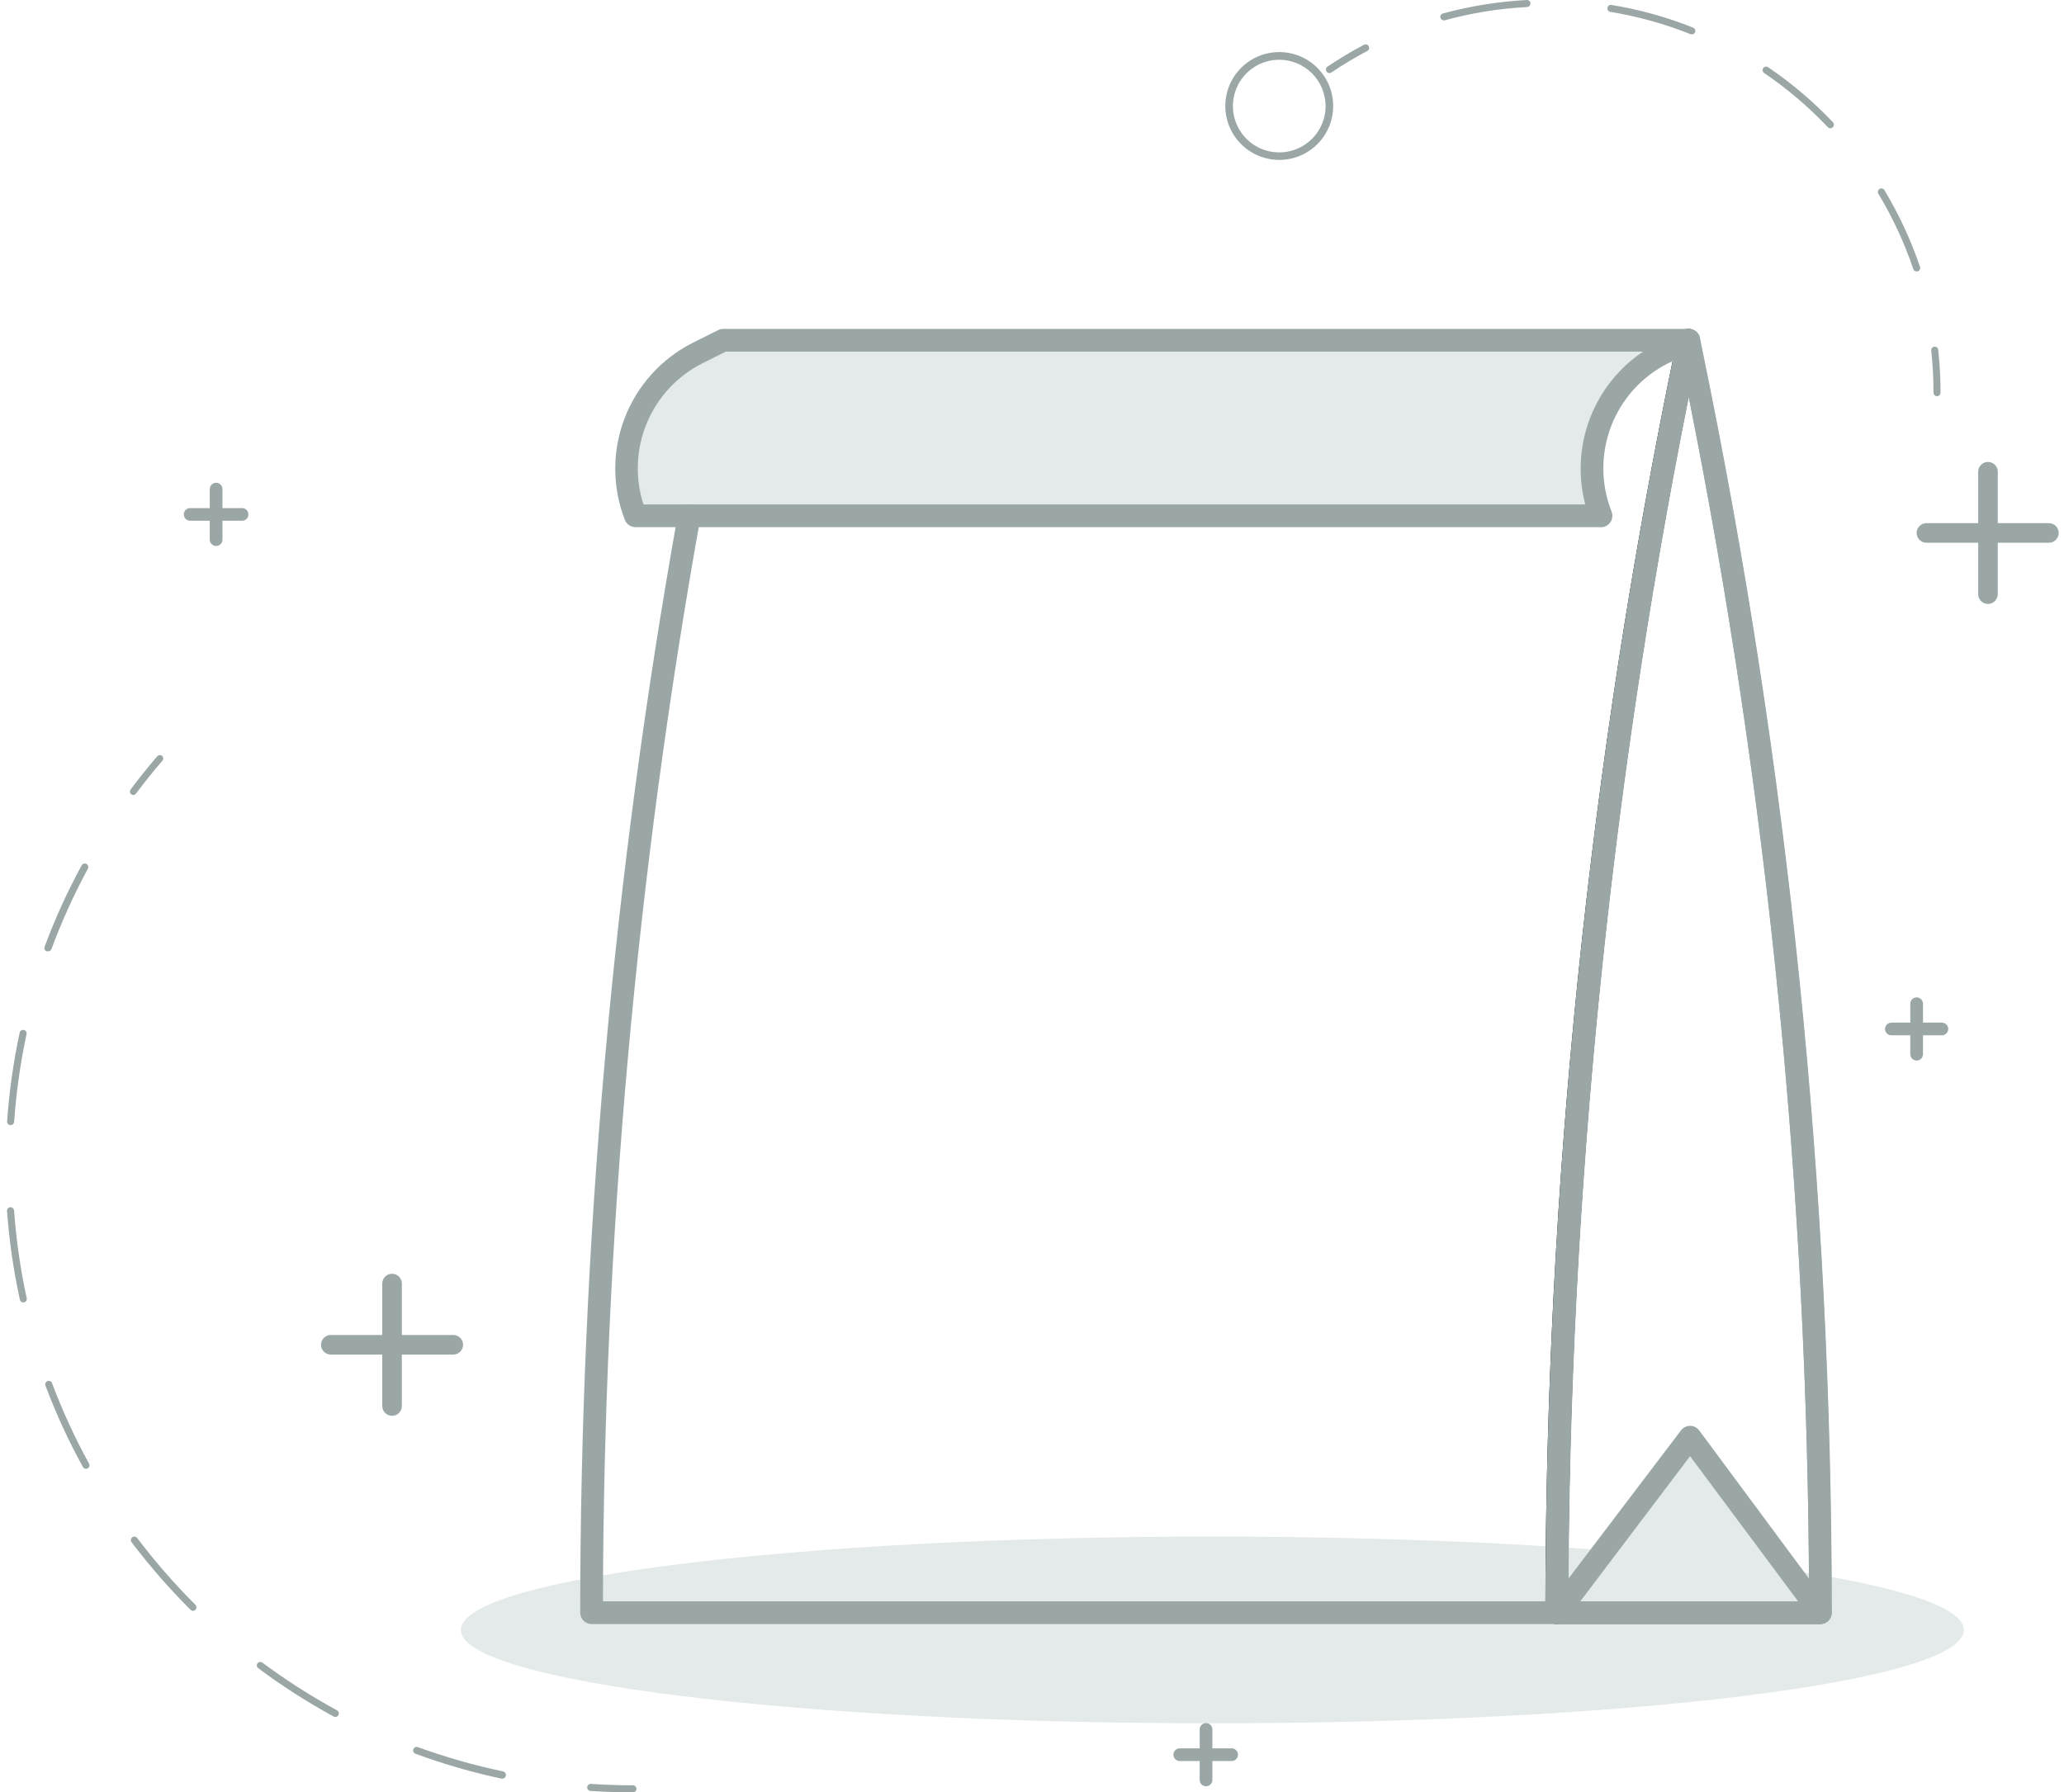<svg width="175" height="152" viewBox="0 0 175 152" fill="none" xmlns="http://www.w3.org/2000/svg">
<path d="M102.792 146.144C137.981 146.144 166.507 142.599 166.507 138.227C166.507 133.854 137.981 130.31 102.792 130.31C67.603 130.31 39.077 133.854 39.077 138.227C39.077 142.599 67.603 146.144 102.792 146.144Z" fill="#E4E9EA"/>
<path d="M168.555 51.219C168.334 51.219 168.123 51.132 167.967 50.976C167.811 50.82 167.724 50.609 167.724 50.388V40.005C167.724 39.785 167.811 39.573 167.967 39.418C168.123 39.262 168.334 39.174 168.555 39.174C168.775 39.174 168.986 39.262 169.142 39.418C169.298 39.573 169.385 39.785 169.385 40.005V50.388C169.385 50.609 169.298 50.82 169.142 50.976C168.986 51.132 168.775 51.219 168.555 51.219Z" fill="#9AA7A6"/>
<path d="M173.719 46.028H163.336C163.115 46.028 162.904 45.94 162.748 45.784C162.592 45.629 162.505 45.417 162.505 45.197C162.505 44.976 162.592 44.765 162.748 44.609C162.904 44.453 163.115 44.366 163.336 44.366H173.719C173.939 44.366 174.151 44.453 174.307 44.609C174.462 44.765 174.55 44.976 174.55 45.197C174.55 45.417 174.462 45.629 174.307 45.784C174.151 45.94 173.939 46.028 173.719 46.028Z" fill="#9AA7A6"/>
<path d="M33.241 120.066C33.021 120.066 32.809 119.979 32.654 119.823C32.498 119.667 32.41 119.456 32.41 119.235V108.852C32.41 108.632 32.498 108.42 32.654 108.264C32.809 108.109 33.021 108.021 33.241 108.021C33.462 108.021 33.673 108.109 33.829 108.264C33.984 108.42 34.072 108.632 34.072 108.852V119.235C34.072 119.456 33.984 119.667 33.829 119.823C33.673 119.979 33.462 120.066 33.241 120.066Z" fill="#9AA7A6"/>
<path d="M38.432 114.874H28.049C27.828 114.874 27.617 114.787 27.461 114.631C27.305 114.475 27.218 114.264 27.218 114.043C27.218 113.823 27.305 113.612 27.461 113.456C27.617 113.3 27.828 113.213 28.049 113.213H38.432C38.652 113.213 38.864 113.3 39.019 113.456C39.175 113.612 39.263 113.823 39.263 114.043C39.263 114.264 39.175 114.475 39.019 114.631C38.864 114.787 38.652 114.874 38.432 114.874Z" fill="#9AA7A6"/>
<path d="M18.324 46.3C18.181 46.3 18.044 46.243 17.943 46.142C17.842 46.041 17.785 45.904 17.785 45.762V41.481C17.785 41.338 17.842 41.201 17.943 41.1C18.044 40.999 18.181 40.942 18.324 40.942C18.466 40.942 18.603 40.999 18.704 41.1C18.805 41.201 18.862 41.338 18.862 41.481V45.762C18.862 45.904 18.805 46.041 18.704 46.142C18.603 46.243 18.466 46.3 18.324 46.3Z" fill="#9AA7A6"/>
<path d="M20.464 44.16H16.183C16.108 44.168 16.032 44.161 15.96 44.138C15.887 44.114 15.821 44.076 15.764 44.026C15.708 43.975 15.663 43.914 15.632 43.844C15.601 43.775 15.585 43.7 15.585 43.625C15.585 43.549 15.601 43.474 15.632 43.405C15.663 43.336 15.708 43.274 15.764 43.223C15.821 43.173 15.887 43.135 15.96 43.112C16.032 43.089 16.108 43.081 16.183 43.09H20.464C20.539 43.081 20.616 43.089 20.688 43.112C20.76 43.135 20.826 43.173 20.883 43.223C20.939 43.274 20.984 43.336 21.015 43.405C21.046 43.474 21.062 43.549 21.062 43.625C21.062 43.7 21.046 43.775 21.015 43.844C20.984 43.914 20.939 43.975 20.883 44.026C20.826 44.076 20.76 44.114 20.688 44.138C20.616 44.161 20.539 44.168 20.464 44.16Z" fill="#9AA7A6"/>
<path d="M162.506 89.94C162.363 89.94 162.226 89.883 162.125 89.782C162.025 89.682 161.968 89.545 161.968 89.402V85.121C161.968 84.978 162.025 84.841 162.125 84.74C162.226 84.639 162.363 84.582 162.506 84.582C162.649 84.582 162.786 84.639 162.887 84.74C162.988 84.841 163.045 84.978 163.045 85.121V89.402C163.045 89.545 162.988 89.682 162.887 89.782C162.786 89.883 162.649 89.94 162.506 89.94Z" fill="#9AA7A6"/>
<path d="M164.646 87.8H160.366C160.223 87.8 160.086 87.743 159.985 87.642C159.884 87.541 159.827 87.404 159.827 87.261C159.827 87.118 159.884 86.982 159.985 86.881C160.086 86.78 160.223 86.723 160.366 86.723H164.646C164.789 86.723 164.926 86.78 165.027 86.881C165.128 86.982 165.185 87.118 165.185 87.261C165.185 87.404 165.128 87.541 165.027 87.642C164.926 87.743 164.789 87.8 164.646 87.8Z" fill="#9AA7A6"/>
<path d="M102.254 151.481C102.184 151.482 102.114 151.469 102.049 151.443C101.983 151.417 101.924 151.378 101.874 151.328C101.824 151.279 101.784 151.22 101.757 151.155C101.73 151.09 101.716 151.02 101.716 150.95V146.662C101.716 146.519 101.773 146.382 101.874 146.281C101.975 146.18 102.111 146.124 102.254 146.124C102.397 146.124 102.534 146.18 102.635 146.281C102.736 146.382 102.793 146.519 102.793 146.662V150.95C102.793 151.02 102.779 151.09 102.752 151.155C102.724 151.22 102.685 151.279 102.635 151.328C102.584 151.378 102.525 151.417 102.46 151.443C102.395 151.469 102.325 151.482 102.254 151.481Z" fill="#9AA7A6"/>
<path d="M104.395 149.341H100.087C100.012 149.349 99.936 149.342 99.864 149.319C99.792 149.296 99.725 149.258 99.669 149.207C99.612 149.157 99.567 149.095 99.536 149.026C99.505 148.957 99.489 148.882 99.489 148.806C99.489 148.73 99.505 148.655 99.536 148.586C99.567 148.517 99.612 148.455 99.669 148.405C99.725 148.354 99.792 148.316 99.864 148.293C99.936 148.27 100.012 148.262 100.087 148.271H104.368C104.444 148.262 104.52 148.27 104.592 148.293C104.664 148.316 104.731 148.354 104.787 148.405C104.844 148.455 104.889 148.517 104.92 148.586C104.951 148.655 104.967 148.73 104.967 148.806C104.967 148.882 104.951 148.957 104.92 149.026C104.889 149.095 104.844 149.157 104.787 149.207C104.731 149.258 104.664 149.296 104.592 149.319C104.52 149.342 104.444 149.349 104.368 149.341H104.395Z" fill="#9AA7A6"/>
<path d="M108.463 13.562C107.558 13.562 106.674 13.293 105.922 12.791C105.169 12.288 104.583 11.573 104.237 10.737C103.891 9.901 103.801 8.981 103.978 8.094C104.155 7.206 104.591 6.392 105.232 5.752C105.872 5.113 106.687 4.678 107.575 4.502C108.462 4.326 109.382 4.418 110.218 4.765C111.053 5.112 111.767 5.7 112.269 6.452C112.771 7.205 113.038 8.09 113.036 8.995C113.035 10.207 112.552 11.368 111.695 12.225C110.837 13.081 109.675 13.562 108.463 13.562ZM108.463 5.067C107.686 5.067 106.926 5.297 106.28 5.729C105.634 6.16 105.131 6.774 104.833 7.492C104.536 8.21 104.458 8.999 104.61 9.762C104.762 10.524 105.136 11.224 105.685 11.773C106.235 12.322 106.935 12.697 107.697 12.848C108.459 13 109.249 12.922 109.966 12.625C110.684 12.327 111.298 11.824 111.73 11.178C112.161 10.532 112.392 9.772 112.392 8.995C112.39 7.954 111.975 6.956 111.239 6.219C110.503 5.483 109.504 5.068 108.463 5.067Z" fill="#9AA7A6"/>
<path d="M140.982 29.954C138.539 31.177 136.645 33.273 135.675 35.827C134.705 38.38 134.729 41.205 135.744 43.741H53.881C52.867 41.205 52.843 38.38 53.813 35.827C54.783 33.273 56.677 31.177 59.119 29.954L61.32 28.858H143.189L140.982 29.954Z" fill="#E4E9EA"/>
<path d="M131.994 137.728C131.739 137.728 131.493 137.627 131.313 137.446C131.132 137.265 131.03 137.02 131.03 136.764C131.04 100.824 134.71 64.978 141.985 29.782L142.218 28.658C142.244 28.534 142.293 28.416 142.365 28.312C142.436 28.207 142.527 28.117 142.633 28.048C142.739 27.979 142.857 27.931 142.982 27.907C143.106 27.883 143.234 27.884 143.358 27.91C143.482 27.936 143.599 27.986 143.704 28.057C143.809 28.128 143.898 28.22 143.968 28.325C144.037 28.431 144.085 28.55 144.109 28.674C144.132 28.799 144.131 28.926 144.106 29.05L143.873 30.174C136.624 65.241 132.967 100.956 132.958 136.764C132.958 137.02 132.856 137.265 132.676 137.446C132.495 137.627 132.25 137.728 131.994 137.728Z" fill="#030203"/>
<path d="M154.349 137.728H50.158C49.903 137.728 49.657 137.627 49.477 137.446C49.296 137.265 49.194 137.02 49.194 136.764C49.203 105.515 51.977 74.328 57.484 43.568C57.529 43.316 57.672 43.092 57.882 42.946C58.092 42.799 58.352 42.742 58.604 42.787C58.856 42.832 59.08 42.975 59.226 43.185C59.373 43.395 59.43 43.655 59.385 43.907C53.954 74.238 51.189 104.987 51.122 135.8H153.385C153.313 100.314 149.656 64.925 142.47 30.174L142.244 29.05C142.218 28.926 142.217 28.799 142.241 28.674C142.265 28.55 142.313 28.431 142.382 28.325C142.451 28.22 142.541 28.128 142.646 28.057C142.75 27.986 142.868 27.936 142.992 27.91C143.116 27.884 143.244 27.883 143.368 27.907C143.493 27.931 143.611 27.979 143.717 28.048C143.823 28.117 143.914 28.207 143.985 28.312C144.056 28.416 144.106 28.534 144.132 28.658L144.358 29.782C151.636 64.977 155.307 100.824 155.313 136.764C155.313 137.02 155.211 137.265 155.031 137.446C154.85 137.627 154.605 137.728 154.349 137.728Z" fill="#9AA7A6"/>
<path d="M154.349 137.728H131.994C131.739 137.728 131.493 137.627 131.313 137.446C131.132 137.265 131.03 137.02 131.03 136.764C131.04 100.824 134.71 64.978 141.985 29.782L142.218 28.658C142.262 28.441 142.381 28.246 142.553 28.107C142.725 27.968 142.94 27.892 143.162 27.894C143.383 27.893 143.597 27.969 143.769 28.108C143.941 28.248 144.06 28.442 144.106 28.658L144.332 29.782C151.61 64.977 155.28 100.824 155.287 136.764C155.287 137.015 155.189 137.257 155.014 137.437C154.839 137.617 154.6 137.721 154.349 137.728ZM132.985 135.8H153.385C153.311 101.509 149.896 67.306 143.188 33.677C136.475 67.305 133.058 101.508 132.985 135.8Z" fill="#9AA7A6"/>
<path d="M154.348 136.764L143.294 121.881L131.993 136.764H154.348Z" fill="#E4E9EA"/>
<path d="M135.743 44.705H53.88C53.688 44.705 53.499 44.647 53.34 44.539C53.18 44.431 53.056 44.279 52.983 44.1C51.905 41.337 51.892 38.272 52.946 35.5C54 32.728 56.045 30.446 58.686 29.097L60.893 27.993C61.026 27.927 61.171 27.893 61.319 27.894H143.188C143.404 27.894 143.614 27.966 143.784 28.1C143.954 28.234 144.074 28.421 144.125 28.631C144.174 28.843 144.151 29.066 144.06 29.263C143.968 29.461 143.813 29.622 143.62 29.722L141.413 30.819C139.194 31.941 137.475 33.851 136.592 36.175C135.709 38.499 135.726 41.07 136.64 43.382C136.699 43.529 136.72 43.688 136.703 43.845C136.686 44.002 136.631 44.153 136.543 44.284C136.454 44.415 136.335 44.522 136.196 44.597C136.056 44.672 135.901 44.711 135.743 44.712V44.705ZM54.558 42.777H134.407C133.779 40.376 133.913 37.84 134.791 35.518C135.669 33.197 137.246 31.206 139.306 29.821H61.532L59.537 30.819C57.419 31.892 55.754 33.687 54.842 35.879C53.929 38.071 53.828 40.517 54.558 42.777Z" fill="#9AA7A6"/>
<path d="M154.349 137.728H131.994C131.815 137.728 131.64 137.678 131.487 137.584C131.335 137.49 131.211 137.356 131.13 137.196C131.05 137.036 131.017 136.855 131.035 136.677C131.053 136.498 131.12 136.328 131.23 136.186L142.53 121.296C142.621 121.178 142.738 121.083 142.872 121.017C143.006 120.951 143.152 120.917 143.301 120.917C143.452 120.918 143.599 120.954 143.733 121.022C143.867 121.09 143.983 121.189 144.072 121.309L155.1 136.193C155.205 136.338 155.268 136.508 155.283 136.686C155.298 136.864 155.265 137.042 155.187 137.203C155.108 137.358 154.988 137.489 154.841 137.581C154.693 137.674 154.523 137.724 154.349 137.728ZM133.988 135.8H152.455L143.295 123.489L133.988 135.8Z" fill="#9AA7A6"/>
<path d="M112.716 6.197C112.653 6.196 112.591 6.175 112.54 6.137C112.49 6.099 112.452 6.045 112.434 5.985C112.415 5.924 112.417 5.859 112.438 5.799C112.458 5.739 112.498 5.688 112.55 5.652C113.548 4.978 114.582 4.358 115.647 3.797C115.682 3.779 115.72 3.767 115.758 3.764C115.797 3.76 115.836 3.764 115.873 3.776C115.911 3.788 115.945 3.807 115.975 3.832C116.004 3.858 116.029 3.888 116.046 3.923C116.065 3.957 116.077 3.995 116.081 4.033C116.085 4.072 116.081 4.111 116.07 4.148C116.059 4.185 116.04 4.219 116.016 4.249C115.991 4.279 115.961 4.304 115.927 4.322C114.882 4.874 113.868 5.482 112.889 6.143C112.837 6.177 112.777 6.195 112.716 6.197Z" fill="#9AA7A6"/>
<path d="M162.505 23.021C162.443 23.021 162.383 23.002 162.333 22.967C162.283 22.931 162.245 22.88 162.225 22.822C161.466 20.582 160.468 18.432 159.247 16.407C159.214 16.34 159.208 16.262 159.229 16.19C159.251 16.118 159.298 16.057 159.363 16.018C159.427 15.98 159.504 15.967 159.577 15.982C159.651 15.998 159.716 16.04 159.759 16.101C161.002 18.162 162.018 20.35 162.791 22.629C162.816 22.704 162.811 22.786 162.776 22.857C162.741 22.928 162.679 22.982 162.604 23.008L162.505 23.021ZM155.193 10.876C155.151 10.877 155.111 10.87 155.073 10.854C155.035 10.838 155.001 10.814 154.973 10.783C153.349 9.067 151.544 7.531 149.589 6.203C149.554 6.182 149.524 6.154 149.501 6.121C149.477 6.088 149.461 6.05 149.453 6.01C149.444 5.97 149.444 5.929 149.452 5.89C149.46 5.85 149.476 5.812 149.499 5.779C149.522 5.745 149.552 5.717 149.586 5.695C149.62 5.673 149.659 5.659 149.699 5.653C149.739 5.646 149.78 5.648 149.819 5.658C149.859 5.669 149.896 5.687 149.928 5.711C151.916 7.061 153.752 8.621 155.405 10.364C155.46 10.42 155.491 10.496 155.491 10.574C155.491 10.652 155.46 10.727 155.405 10.783C155.347 10.842 155.268 10.876 155.186 10.876H155.193ZM143.46 2.9C143.423 2.906 143.384 2.906 143.347 2.9C141.15 2.026 138.866 1.391 136.533 1.005C136.456 0.992 136.387 0.949 136.341 0.886C136.295 0.822 136.276 0.743 136.287 0.666C136.293 0.627 136.307 0.589 136.327 0.555C136.348 0.521 136.375 0.492 136.407 0.469C136.44 0.446 136.476 0.43 136.515 0.421C136.554 0.413 136.594 0.412 136.633 0.42C139.008 0.807 141.333 1.454 143.566 2.348C143.628 2.375 143.678 2.422 143.709 2.482C143.74 2.541 143.75 2.609 143.738 2.675C143.726 2.741 143.692 2.801 143.641 2.846C143.591 2.89 143.527 2.916 143.46 2.919V2.9ZM122.414 1.73C122.35 1.728 122.287 1.706 122.236 1.666C122.184 1.627 122.147 1.572 122.129 1.51C122.108 1.434 122.118 1.354 122.157 1.285C122.195 1.217 122.259 1.166 122.335 1.145C124.658 0.511 127.042 0.128 129.447 0.001C129.486 -0.002 129.526 0.002 129.563 0.014C129.601 0.027 129.635 0.046 129.664 0.073C129.694 0.099 129.717 0.131 129.734 0.167C129.75 0.202 129.759 0.241 129.76 0.28C129.763 0.36 129.735 0.439 129.682 0.498C129.629 0.558 129.554 0.594 129.474 0.6C127.113 0.72 124.773 1.096 122.494 1.723L122.414 1.73Z" fill="#9AA7A6"/>
<path d="M164.233 33.597C164.154 33.597 164.078 33.566 164.022 33.51C163.965 33.453 163.934 33.377 163.934 33.298C163.935 32.117 163.873 30.936 163.748 29.762C163.739 29.721 163.739 29.678 163.748 29.638C163.756 29.597 163.773 29.558 163.798 29.524C163.822 29.49 163.853 29.462 163.889 29.441C163.925 29.42 163.965 29.406 164.007 29.402C164.048 29.397 164.09 29.401 164.13 29.414C164.17 29.426 164.207 29.447 164.238 29.475C164.27 29.502 164.295 29.536 164.312 29.574C164.33 29.612 164.339 29.653 164.339 29.695C164.467 30.892 164.531 32.094 164.532 33.298C164.532 33.337 164.524 33.376 164.509 33.412C164.494 33.449 164.472 33.482 164.445 33.51C164.417 33.537 164.384 33.559 164.348 33.574C164.311 33.589 164.272 33.597 164.233 33.597Z" fill="#9AA7A6"/>
<path d="M53.662 152C52.472 152 51.263 151.96 50.066 151.88C49.987 151.875 49.913 151.838 49.86 151.779C49.808 151.719 49.782 151.641 49.787 151.561C49.792 151.482 49.829 151.408 49.889 151.356C49.948 151.303 50.026 151.277 50.106 151.282C51.289 151.362 52.486 151.402 53.662 151.402C53.702 151.402 53.74 151.409 53.777 151.424C53.813 151.439 53.846 151.462 53.874 151.489C53.901 151.517 53.923 151.55 53.939 151.586C53.954 151.623 53.961 151.662 53.961 151.701C53.961 151.74 53.954 151.779 53.939 151.815C53.923 151.852 53.901 151.885 53.874 151.912C53.846 151.94 53.813 151.962 53.777 151.977C53.74 151.992 53.702 152 53.662 152Z" fill="#9AA7A6"/>
<path d="M42.593 150.837H42.534C40.049 150.309 37.605 149.603 35.222 148.723C35.185 148.71 35.152 148.689 35.123 148.663C35.095 148.637 35.072 148.605 35.056 148.57C35.04 148.534 35.031 148.496 35.03 148.458C35.029 148.419 35.035 148.38 35.049 148.344C35.061 148.307 35.081 148.273 35.107 148.244C35.133 148.215 35.165 148.191 35.2 148.174C35.236 148.158 35.274 148.148 35.313 148.146C35.352 148.145 35.391 148.151 35.428 148.165C37.787 149.021 40.204 149.71 42.66 150.225C42.736 150.243 42.803 150.289 42.845 150.355C42.887 150.421 42.902 150.501 42.886 150.578C42.878 150.649 42.843 150.715 42.789 150.763C42.735 150.811 42.666 150.837 42.593 150.837ZM28.448 145.612C28.395 145.61 28.342 145.597 28.295 145.572C26.066 144.359 23.927 142.988 21.894 141.471C21.863 141.448 21.837 141.419 21.817 141.385C21.797 141.352 21.784 141.315 21.778 141.277C21.773 141.239 21.775 141.2 21.784 141.162C21.794 141.125 21.811 141.09 21.834 141.059C21.857 141.028 21.886 141.001 21.919 140.982C21.952 140.962 21.989 140.949 22.027 140.943C22.066 140.938 22.105 140.94 22.142 140.949C22.18 140.959 22.215 140.976 22.246 140.999C24.26 142.495 26.377 143.848 28.581 145.047C28.638 145.08 28.682 145.13 28.708 145.191C28.733 145.251 28.738 145.319 28.721 145.382C28.704 145.445 28.667 145.502 28.616 145.542C28.564 145.582 28.5 145.605 28.435 145.605L28.448 145.612ZM16.363 136.605C16.323 136.604 16.284 136.596 16.247 136.58C16.211 136.564 16.178 136.541 16.15 136.512C14.355 134.722 12.687 132.81 11.158 130.788C11.111 130.725 11.09 130.645 11.101 130.567C11.113 130.488 11.155 130.417 11.218 130.37C11.249 130.346 11.284 130.329 11.322 130.32C11.359 130.31 11.398 130.308 11.437 130.313C11.475 130.319 11.512 130.332 11.545 130.352C11.578 130.372 11.607 130.398 11.63 130.429C13.143 132.429 14.793 134.322 16.569 136.093C16.597 136.12 16.619 136.153 16.634 136.189C16.649 136.225 16.657 136.263 16.657 136.302C16.657 136.341 16.649 136.38 16.634 136.416C16.619 136.452 16.597 136.484 16.569 136.512C16.543 136.54 16.511 136.564 16.476 136.58C16.44 136.596 16.402 136.604 16.363 136.605ZM7.289 124.56C7.236 124.561 7.184 124.547 7.138 124.52C7.092 124.493 7.055 124.454 7.03 124.407C5.807 122.186 4.746 119.88 3.853 117.507C3.839 117.47 3.833 117.43 3.834 117.391C3.836 117.351 3.845 117.313 3.862 117.277C3.879 117.241 3.902 117.209 3.931 117.182C3.961 117.155 3.995 117.135 4.032 117.121C4.068 117.108 4.107 117.101 4.146 117.102C4.184 117.104 4.222 117.112 4.258 117.129C4.293 117.145 4.325 117.168 4.351 117.196C4.377 117.224 4.398 117.258 4.411 117.294C5.293 119.641 6.342 121.923 7.549 124.121C7.587 124.19 7.597 124.271 7.575 124.347C7.554 124.423 7.504 124.487 7.436 124.527C7.389 124.547 7.34 124.558 7.289 124.56ZM1.971 110.454C1.904 110.452 1.839 110.428 1.787 110.384C1.735 110.341 1.699 110.281 1.686 110.215C1.145 107.738 0.781 105.225 0.595 102.697C0.593 102.657 0.598 102.618 0.61 102.58C0.623 102.543 0.643 102.509 0.669 102.479C0.695 102.449 0.726 102.425 0.762 102.408C0.797 102.39 0.835 102.38 0.875 102.377C0.954 102.374 1.031 102.401 1.09 102.453C1.15 102.505 1.187 102.578 1.194 102.657C1.373 105.156 1.73 107.64 2.264 110.088C2.273 110.127 2.274 110.167 2.267 110.206C2.261 110.244 2.247 110.282 2.226 110.315C2.205 110.348 2.177 110.377 2.145 110.4C2.113 110.423 2.076 110.439 2.038 110.447L1.971 110.454ZM0.881 95.418C0.803 95.412 0.73 95.377 0.678 95.319C0.626 95.26 0.598 95.183 0.602 95.105C0.779 92.573 1.134 90.056 1.666 87.574C1.682 87.496 1.729 87.428 1.796 87.385C1.863 87.343 1.944 87.328 2.021 87.344C2.099 87.361 2.167 87.408 2.21 87.475C2.253 87.541 2.267 87.623 2.251 87.7C1.724 90.154 1.373 92.642 1.2 95.145C1.192 95.219 1.157 95.288 1.102 95.338C1.047 95.388 0.976 95.416 0.901 95.418H0.881ZM4.059 80.674C4.024 80.681 3.987 80.681 3.952 80.674C3.916 80.66 3.883 80.64 3.854 80.614C3.826 80.588 3.803 80.556 3.787 80.52C3.771 80.485 3.762 80.447 3.76 80.408C3.759 80.37 3.766 80.331 3.78 80.295C4.662 77.915 5.715 75.603 6.93 73.375C6.97 73.308 7.034 73.259 7.108 73.239C7.183 73.218 7.263 73.227 7.331 73.264C7.399 73.302 7.45 73.364 7.473 73.438C7.497 73.511 7.49 73.591 7.456 73.661C6.266 75.859 5.233 78.138 4.364 80.481C4.343 80.539 4.303 80.588 4.252 80.623C4.201 80.657 4.14 80.675 4.079 80.674H4.059Z" fill="#9AA7A6"/>
<path d="M11.311 67.425C11.248 67.425 11.188 67.404 11.138 67.366C11.075 67.318 11.033 67.247 11.022 67.169C11.01 67.09 11.031 67.01 11.078 66.947C11.79 65.99 12.547 65.052 13.325 64.142C13.378 64.082 13.452 64.045 13.531 64.039C13.611 64.032 13.689 64.058 13.751 64.109C13.779 64.136 13.801 64.168 13.816 64.204C13.831 64.24 13.839 64.279 13.839 64.318C13.839 64.357 13.831 64.396 13.816 64.431C13.801 64.468 13.779 64.5 13.751 64.527C12.979 65.431 12.235 66.362 11.524 67.306C11.499 67.34 11.467 67.368 11.43 67.388C11.393 67.409 11.353 67.422 11.311 67.425Z" fill="#9AA7A6"/>
</svg>
